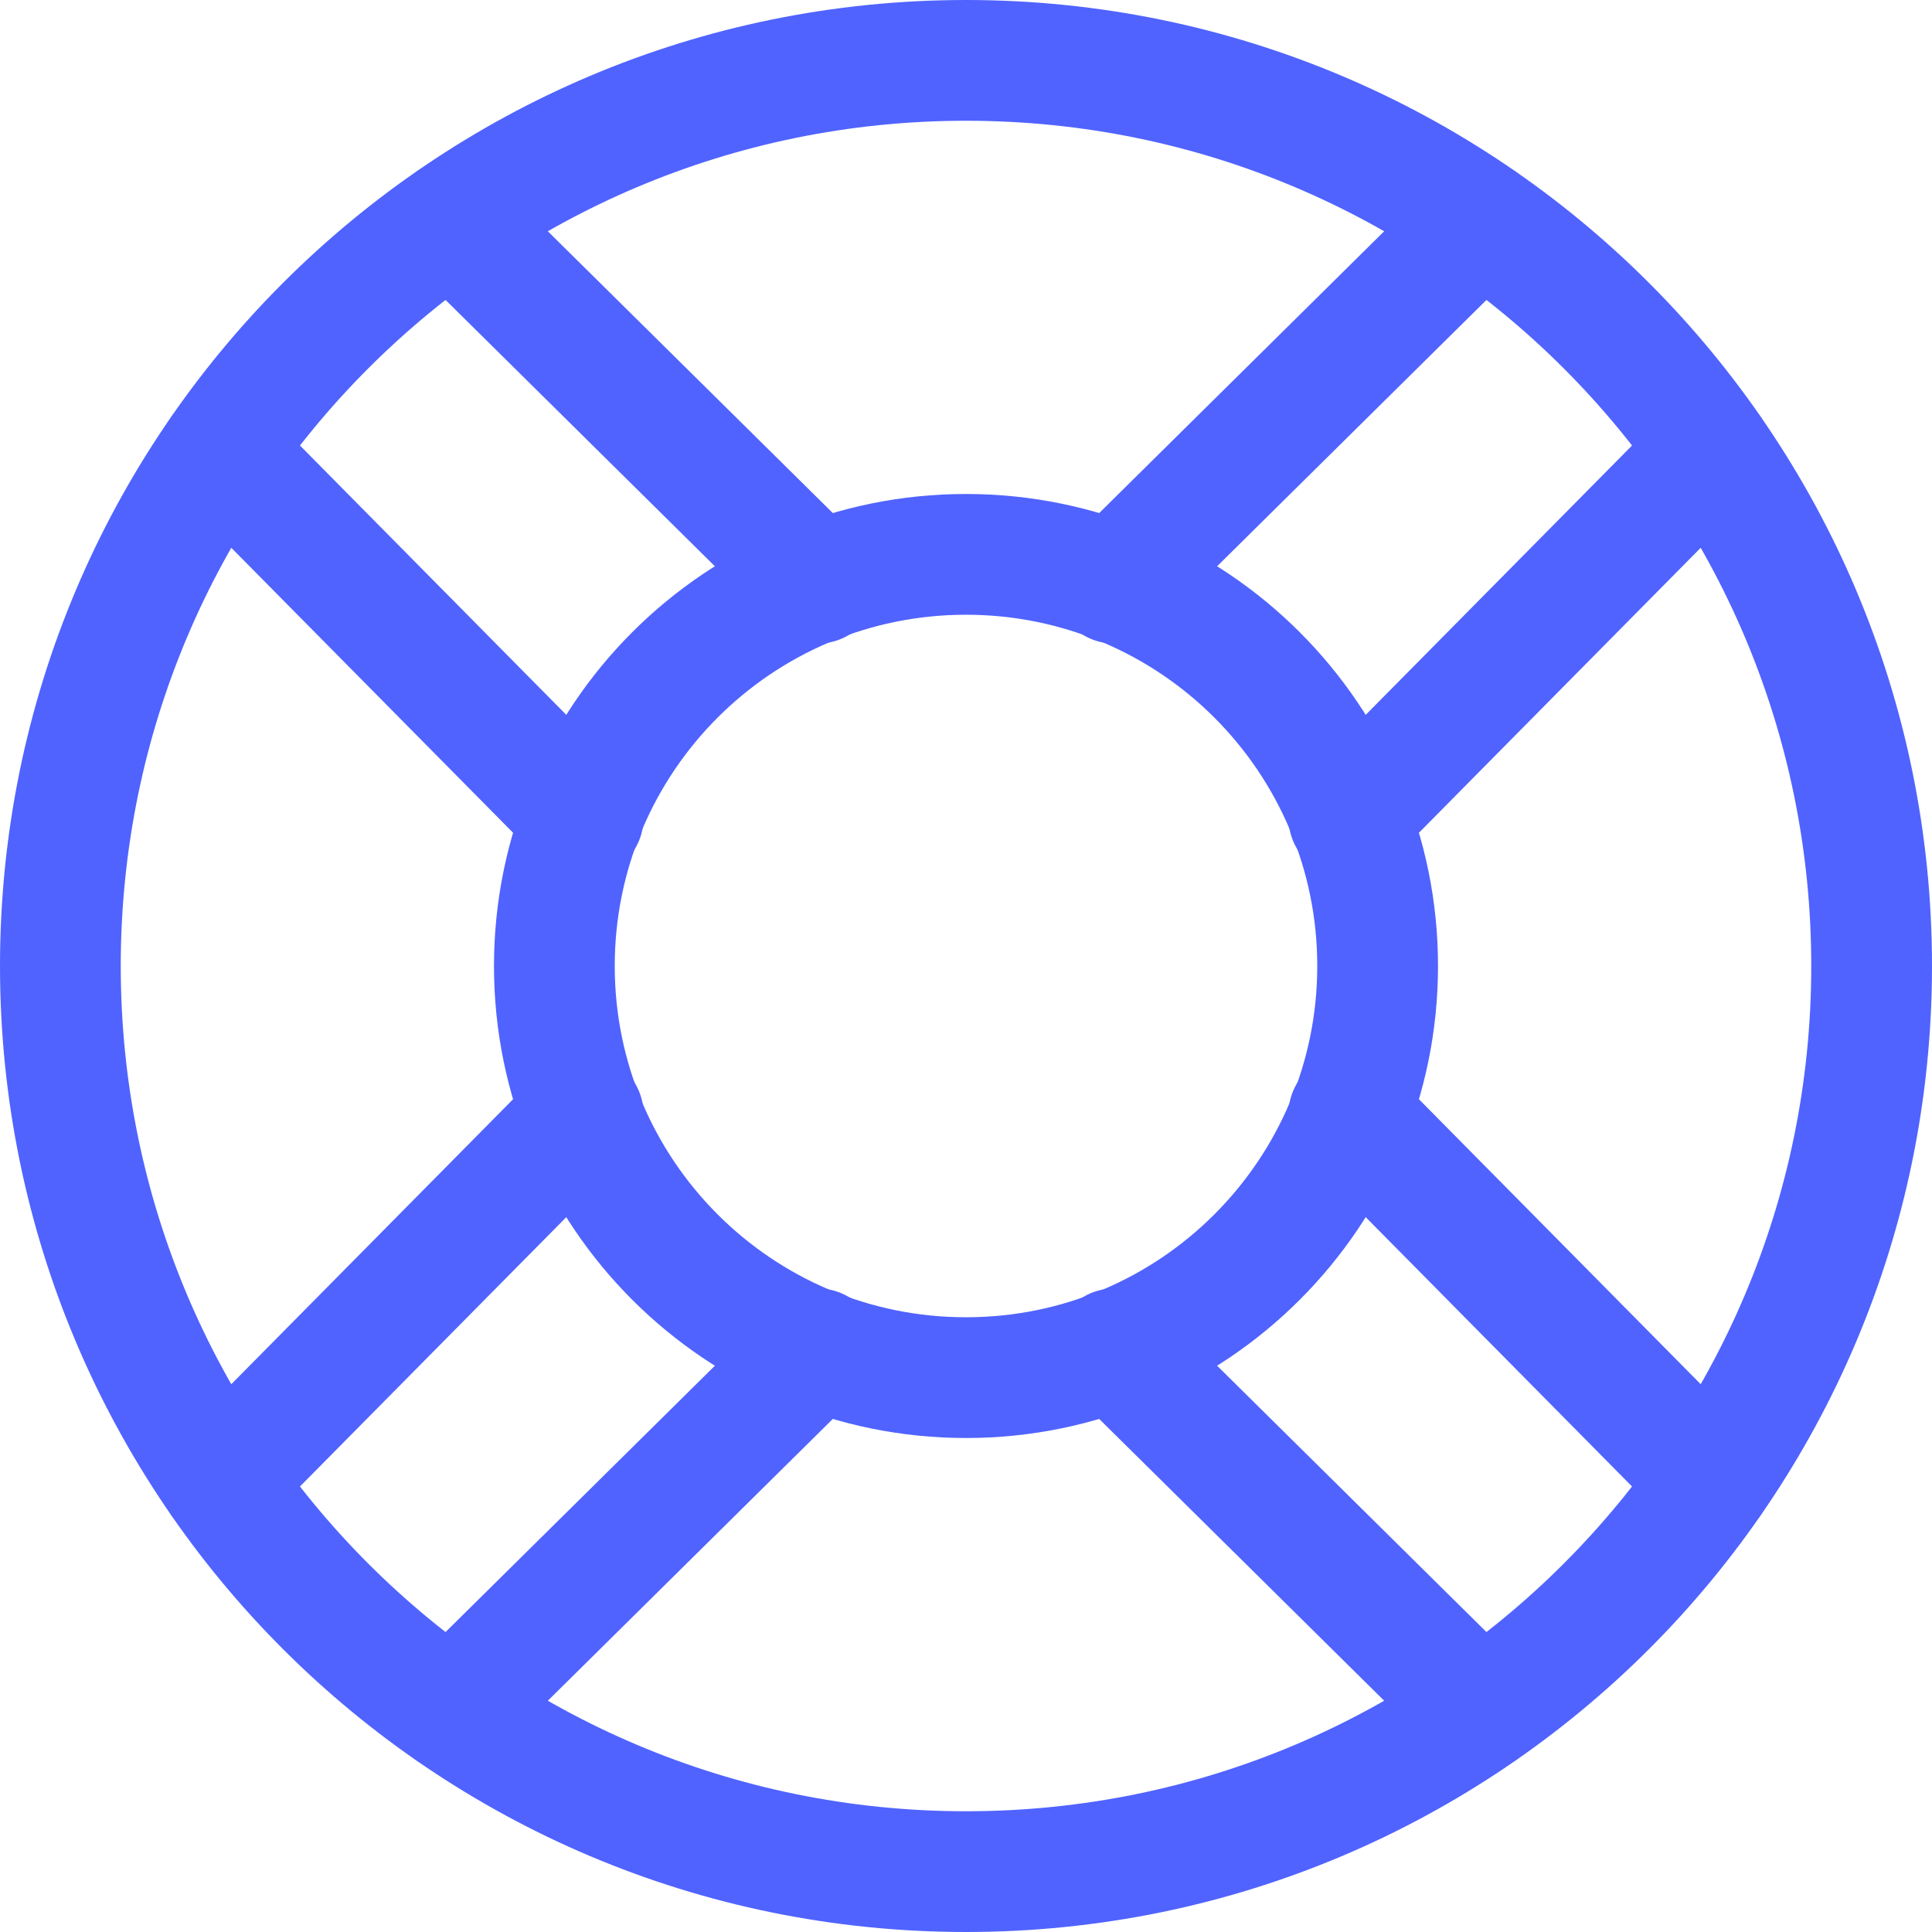 <svg width="32" height="32" viewBox="0 0 32 32" fill="none" xmlns="http://www.w3.org/2000/svg">
<path d="M13.546 9.659L7.478 3.659" stroke="#5063FF" stroke-width="2" stroke-linecap="round" stroke-linejoin="round"/>
<path d="M3.659 7.477L9.659 13.545" stroke="#5063FF" stroke-width="2" stroke-linecap="round" stroke-linejoin="round"/>
<path d="M22.341 13.545L28.341 7.477" stroke="#5063FF" stroke-width="2" stroke-linecap="round" stroke-linejoin="round"/>
<path d="M24.522 3.659L18.454 9.659" stroke="#5063FF" stroke-width="2" stroke-linecap="round" stroke-linejoin="round"/>
<path d="M18.454 22.341L24.522 28.341" stroke="#5063FF" stroke-width="2" stroke-linecap="round" stroke-linejoin="round"/>
<path d="M28.341 24.523L22.341 18.455" stroke="#5063FF" stroke-width="2" stroke-linecap="round" stroke-linejoin="round"/>
<path d="M9.659 18.455L3.659 24.523" stroke="#5063FF" stroke-width="2" stroke-linecap="round" stroke-linejoin="round"/>
<path d="M7.478 28.341L13.546 22.341" stroke="#5063FF" stroke-width="2" stroke-linecap="round" stroke-linejoin="round"/>
<path fill-rule="evenodd" clip-rule="evenodd" d="M16 1C24.284 1 31 7.716 31 16C31 24.284 24.284 31 16 31C7.716 31 1 24.284 1 16C1 7.716 7.716 1 16 1V1Z" stroke="#5063FF" stroke-width="2" stroke-linecap="round" stroke-linejoin="round"/>
<path fill-rule="evenodd" clip-rule="evenodd" d="M16 9.182C19.765 9.182 22.818 12.234 22.818 16C22.818 19.766 19.765 22.818 16 22.818C12.234 22.818 9.182 19.766 9.182 16C9.182 12.234 12.234 9.182 16 9.182V9.182Z" stroke="#5063FF" stroke-width="2" stroke-linecap="round" stroke-linejoin="round"/>
</svg>
